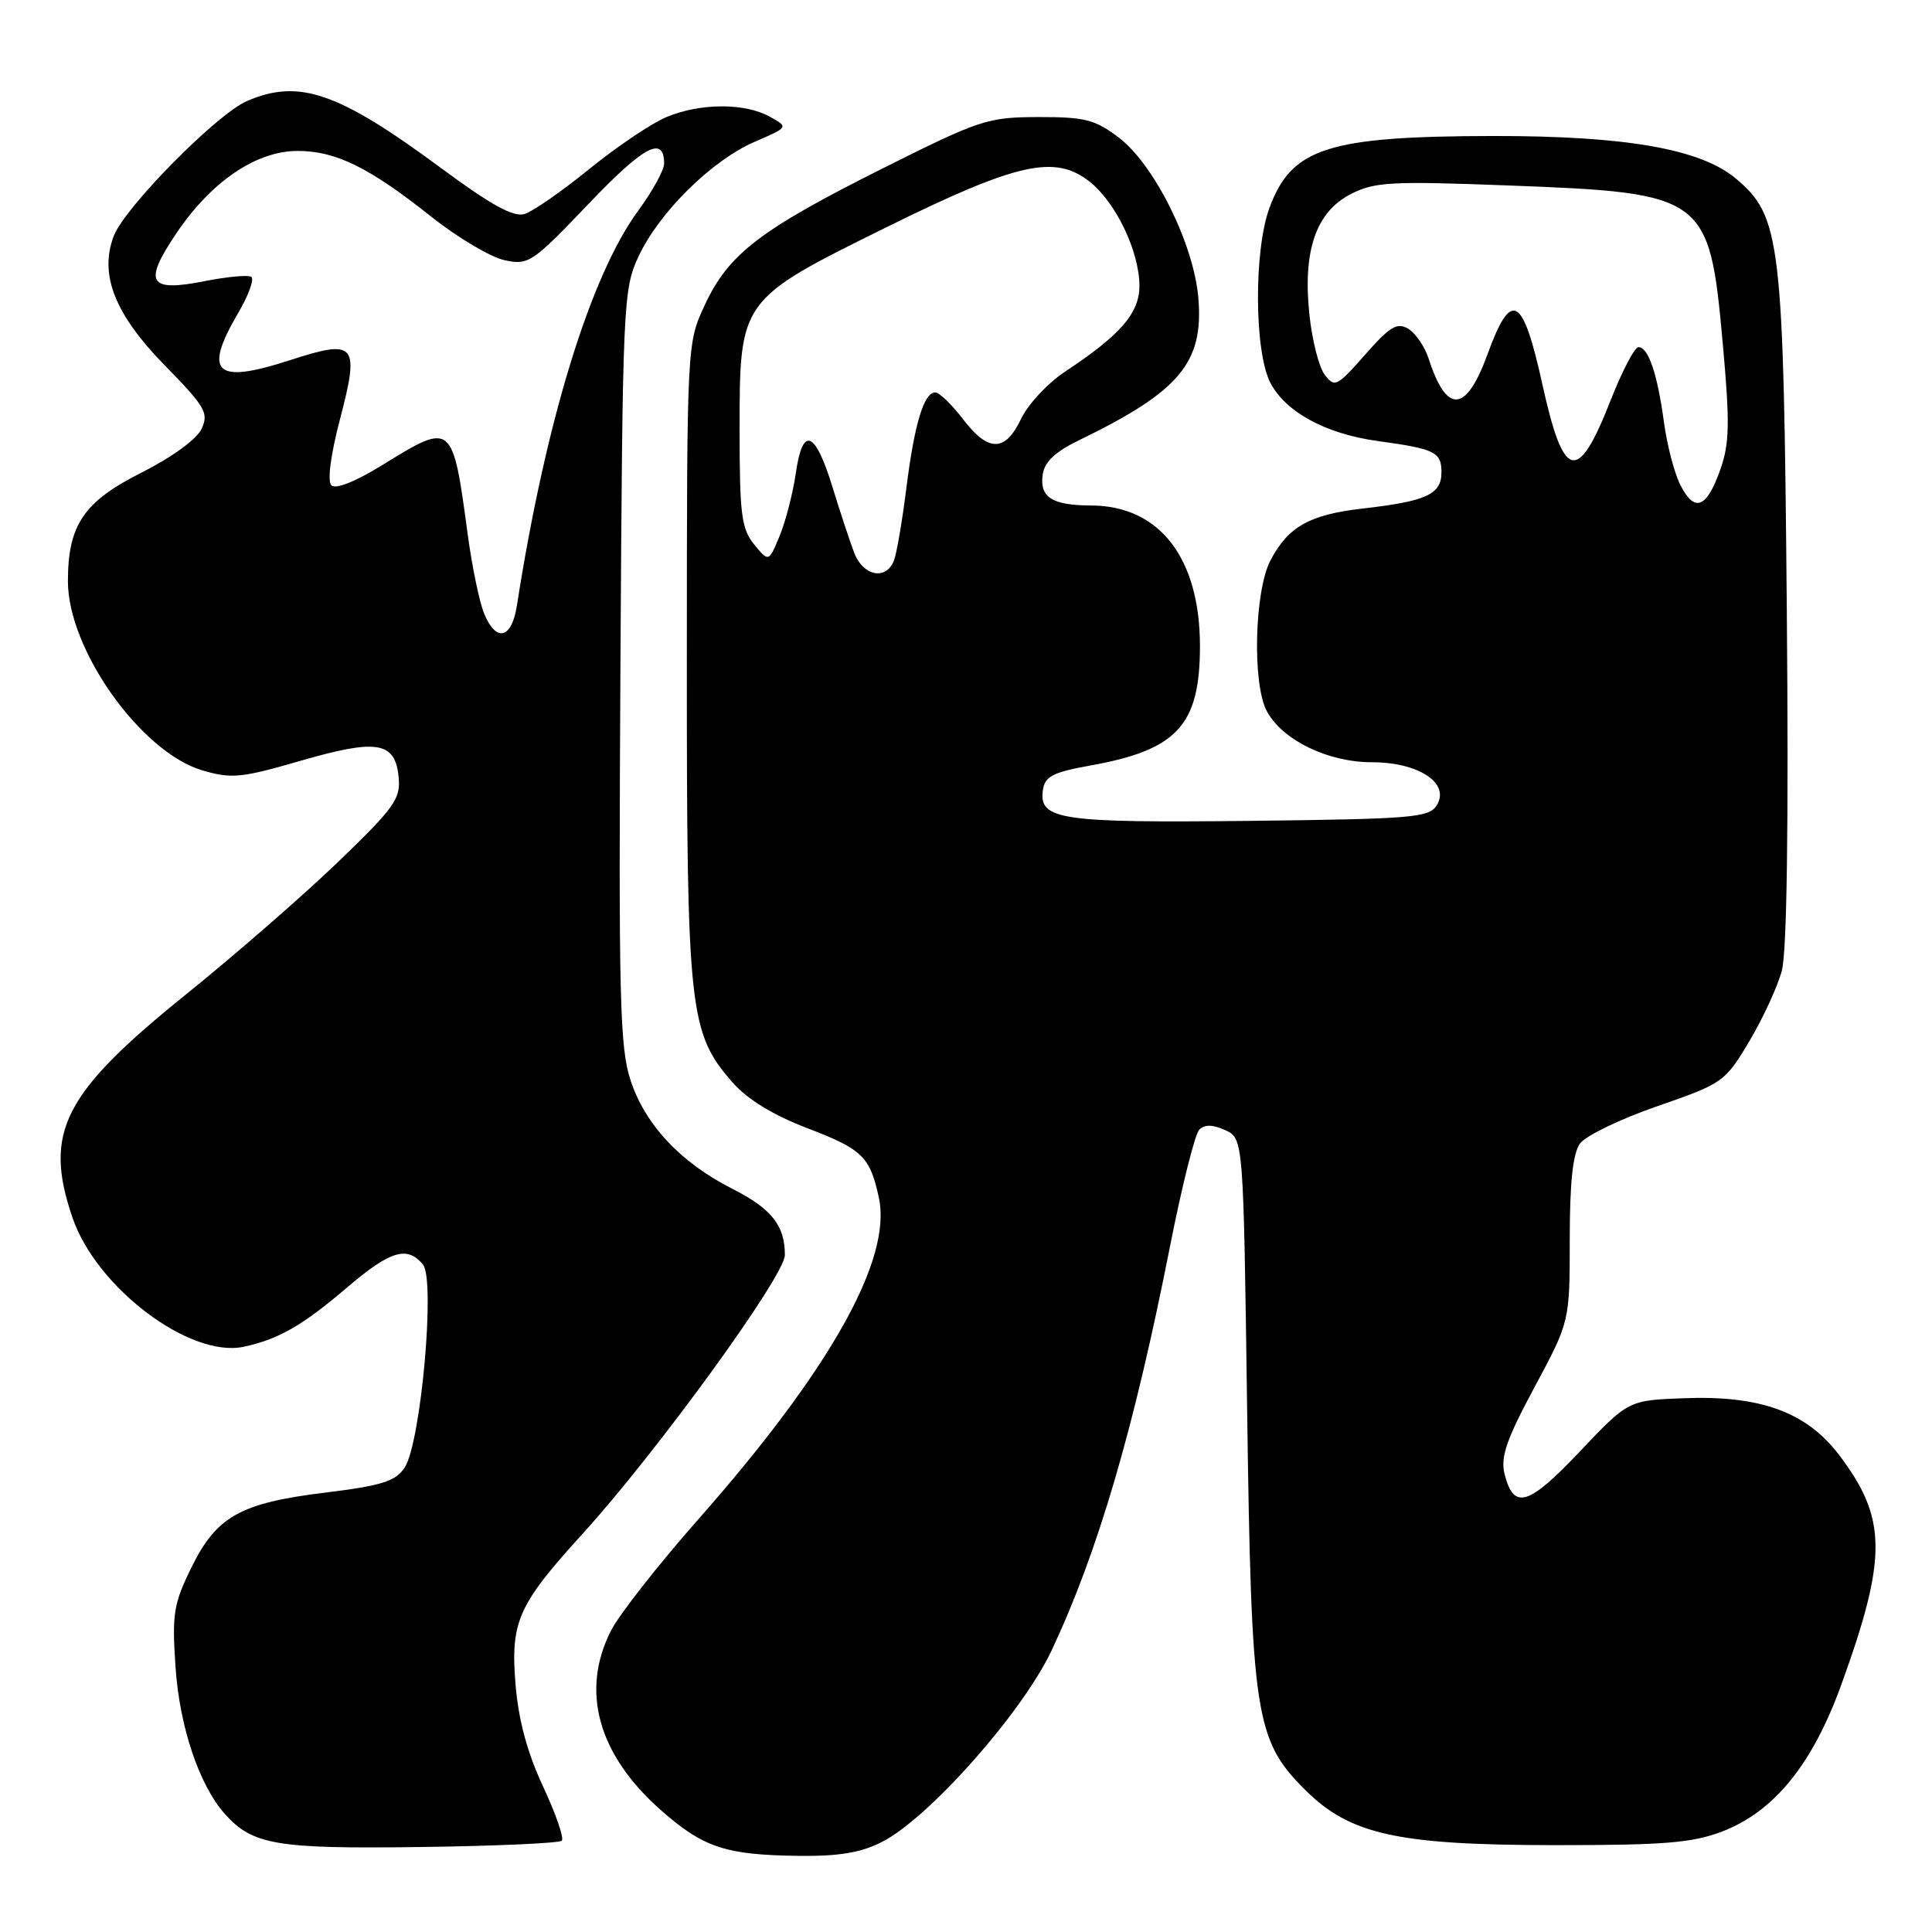 <?xml version="1.0" encoding="UTF-8" standalone="no"?>
<!DOCTYPE svg PUBLIC "-//W3C//DTD SVG 1.1//EN" "http://www.w3.org/Graphics/SVG/1.1/DTD/svg11.dtd" >
<svg xmlns="http://www.w3.org/2000/svg" xmlns:xlink="http://www.w3.org/1999/xlink" version="1.1" viewBox="0 0 256 256">
 <g >
 <path fill="currentColor"
d=" M 116.88 244.06 C 123.10 240.89 135.48 226.90 139.35 218.68 C 145.49 205.61 150.26 189.35 155.04 165.11 C 156.60 157.20 158.34 150.26 158.91 149.69 C 159.62 148.98 160.69 148.99 162.35 149.75 C 164.76 150.85 164.76 150.85 165.25 186.67 C 165.81 227.33 166.30 230.53 172.90 237.13 C 178.85 243.08 185.13 244.48 206.00 244.49 C 220.56 244.50 224.29 244.19 228.23 242.67 C 235.10 240.03 240.17 233.76 243.98 223.24 C 250.10 206.33 250.05 201.18 243.69 192.79 C 239.38 187.11 233.28 184.88 223.13 185.27 C 215.76 185.55 215.76 185.55 209.31 192.36 C 202.50 199.55 200.57 200.12 199.36 195.30 C 198.80 193.08 199.62 190.72 203.33 183.81 C 208.00 175.11 208.00 175.11 208.00 164.24 C 208.00 156.64 208.41 152.82 209.37 151.51 C 210.12 150.49 214.73 148.26 219.62 146.57 C 228.29 143.57 228.57 143.37 231.78 138.00 C 233.58 134.97 235.53 130.76 236.10 128.62 C 236.78 126.10 237.01 109.38 236.76 80.62 C 236.33 31.74 235.97 28.68 230.01 23.66 C 225.33 19.73 215.45 18.00 197.80 18.02 C 175.93 18.06 171.14 19.60 168.21 27.54 C 166.12 33.22 166.20 46.66 168.34 50.74 C 170.37 54.61 175.66 57.48 182.50 58.43 C 190.16 59.48 191.00 59.89 191.00 62.59 C 191.00 65.51 189.01 66.42 180.52 67.39 C 173.53 68.19 170.68 69.79 168.34 74.26 C 166.22 78.32 165.92 90.58 167.85 94.21 C 169.90 98.06 175.94 101.00 181.78 101.00 C 187.97 101.00 192.17 103.77 190.39 106.69 C 189.38 108.34 187.23 108.52 165.61 108.77 C 140.44 109.05 137.63 108.63 138.19 104.69 C 138.45 102.87 139.50 102.33 144.50 101.43 C 155.99 99.37 159.00 96.09 159.00 85.62 C 159.00 73.94 153.65 67.02 144.60 66.98 C 139.41 66.97 137.74 65.90 138.16 62.89 C 138.40 61.20 139.82 59.86 143.00 58.32 C 156.30 51.87 159.50 48.06 158.79 39.51 C 158.20 32.38 152.99 21.86 148.27 18.25 C 145.11 15.84 143.77 15.50 137.58 15.51 C 130.84 15.53 129.85 15.86 116.85 22.37 C 100.65 30.49 96.53 33.66 93.38 40.43 C 91.02 45.50 91.02 45.50 91.01 87.57 C 91.00 133.99 91.31 136.87 97.08 143.44 C 99.05 145.69 102.47 147.77 107.05 149.52 C 114.27 152.28 115.29 153.27 116.46 158.73 C 118.21 166.89 109.97 181.55 92.51 201.34 C 87.25 207.30 82.06 213.92 80.97 216.05 C 76.88 224.07 79.24 232.52 87.61 239.89 C 93.21 244.82 96.15 245.79 105.79 245.91 C 111.16 245.98 114.08 245.49 116.88 244.06 Z  M 74.44 243.90 C 74.77 243.57 73.65 240.35 71.97 236.74 C 69.89 232.31 68.71 227.96 68.32 223.29 C 67.62 214.89 68.59 212.69 77.20 203.23 C 87.05 192.40 104.00 169.05 104.00 166.30 C 104.00 162.37 102.24 160.16 97.00 157.50 C 90.21 154.06 85.51 149.06 83.57 143.20 C 82.12 138.85 81.96 132.44 82.21 88.38 C 82.49 40.15 82.57 38.35 84.60 34.00 C 87.32 28.15 94.33 21.23 100.00 18.79 C 104.50 16.85 104.50 16.85 102.00 15.46 C 98.69 13.62 92.79 13.64 88.31 15.51 C 86.32 16.35 81.72 19.44 78.09 22.39 C 74.47 25.34 70.60 28.02 69.50 28.36 C 68.04 28.80 65.07 27.17 58.55 22.35 C 44.85 12.21 39.64 10.40 32.72 13.39 C 28.70 15.13 16.47 27.53 15.06 31.30 C 13.14 36.42 15.21 41.64 21.82 48.40 C 27.21 53.90 27.69 54.73 26.71 56.83 C 26.07 58.20 22.77 60.60 18.74 62.63 C 11.09 66.48 9.00 69.57 9.00 77.03 C 9.00 86.06 18.66 99.65 26.79 102.07 C 30.66 103.22 31.95 103.09 39.79 100.82 C 49.96 97.87 52.36 98.26 52.82 102.95 C 53.11 105.84 52.29 107.00 44.82 114.19 C 40.24 118.60 31.21 126.47 24.75 131.68 C 8.35 144.89 5.74 150.01 9.60 161.33 C 12.77 170.63 25.17 179.98 32.30 178.45 C 36.95 177.45 40.07 175.65 46.06 170.54 C 51.71 165.72 53.96 165.04 56.04 167.55 C 57.72 169.57 55.77 191.18 53.62 194.46 C 52.42 196.28 50.64 196.85 43.08 197.78 C 31.81 199.16 28.67 200.93 25.32 207.79 C 22.99 212.54 22.78 213.91 23.26 220.92 C 23.80 228.82 26.39 236.53 29.79 240.35 C 33.45 244.46 36.59 245.00 55.67 244.74 C 65.66 244.61 74.11 244.23 74.44 243.90 Z  M 113.19 73.25 C 112.61 71.74 111.32 67.83 110.32 64.57 C 108.00 57.03 106.36 56.39 105.45 62.69 C 105.07 65.34 104.10 69.08 103.31 71.00 C 101.86 74.50 101.86 74.50 99.93 72.14 C 98.25 70.08 98.00 68.15 98.00 57.04 C 98.00 39.69 97.96 39.74 117.50 30.09 C 134.79 21.56 139.77 20.44 144.38 24.07 C 147.85 26.81 150.95 33.28 150.98 37.83 C 151.00 41.47 148.52 44.35 141.12 49.25 C 138.83 50.77 136.21 53.58 135.30 55.50 C 133.18 59.94 130.96 59.94 127.57 55.50 C 126.10 53.58 124.46 52.00 123.92 52.00 C 122.42 52.00 121.16 56.19 120.09 64.74 C 119.55 69.03 118.82 73.32 118.45 74.27 C 117.43 76.94 114.37 76.35 113.19 73.25 Z  M 222.68 64.31 C 221.88 62.77 220.90 59.02 220.49 56.00 C 219.62 49.55 218.42 46.00 217.11 46.00 C 216.60 46.00 214.92 49.20 213.39 53.11 C 209.06 64.15 207.19 63.71 204.39 51.00 C 201.77 39.10 200.26 38.27 197.08 47.00 C 194.27 54.71 191.69 54.90 189.32 47.57 C 188.81 45.96 187.58 44.16 186.61 43.57 C 185.13 42.68 184.18 43.25 180.88 47.00 C 177.16 51.23 176.84 51.39 175.53 49.65 C 174.76 48.64 173.85 45.04 173.50 41.65 C 172.61 33.20 174.38 28.07 179.00 25.71 C 182.13 24.10 184.33 23.98 200.00 24.58 C 226.00 25.56 226.51 25.94 228.27 45.47 C 229.23 56.07 229.18 58.75 227.95 62.22 C 226.15 67.34 224.55 67.97 222.68 64.31 Z  M 64.13 81.25 C 63.52 79.74 62.56 75.12 62.00 71.00 C 59.96 55.87 59.98 55.88 50.68 61.61 C 47.14 63.80 44.47 64.87 43.91 64.31 C 43.36 63.76 43.80 60.30 45.05 55.55 C 47.68 45.51 47.15 44.89 38.41 47.73 C 28.54 50.94 26.89 49.45 31.54 41.51 C 32.94 39.13 33.73 36.95 33.29 36.68 C 32.86 36.41 30.11 36.66 27.19 37.24 C 19.67 38.73 18.93 37.51 23.37 30.91 C 28.00 24.04 33.95 20.00 39.44 20.00 C 44.50 20.00 48.91 22.17 57.17 28.73 C 60.65 31.49 65.00 34.07 66.83 34.47 C 70.03 35.17 70.51 34.84 78.01 26.99 C 85.33 19.32 88.00 17.91 88.00 21.68 C 88.00 22.53 86.46 25.34 84.57 27.91 C 78.22 36.56 72.30 55.85 68.49 80.25 C 67.80 84.69 65.72 85.17 64.13 81.25 Z "/>
</g>
</svg>